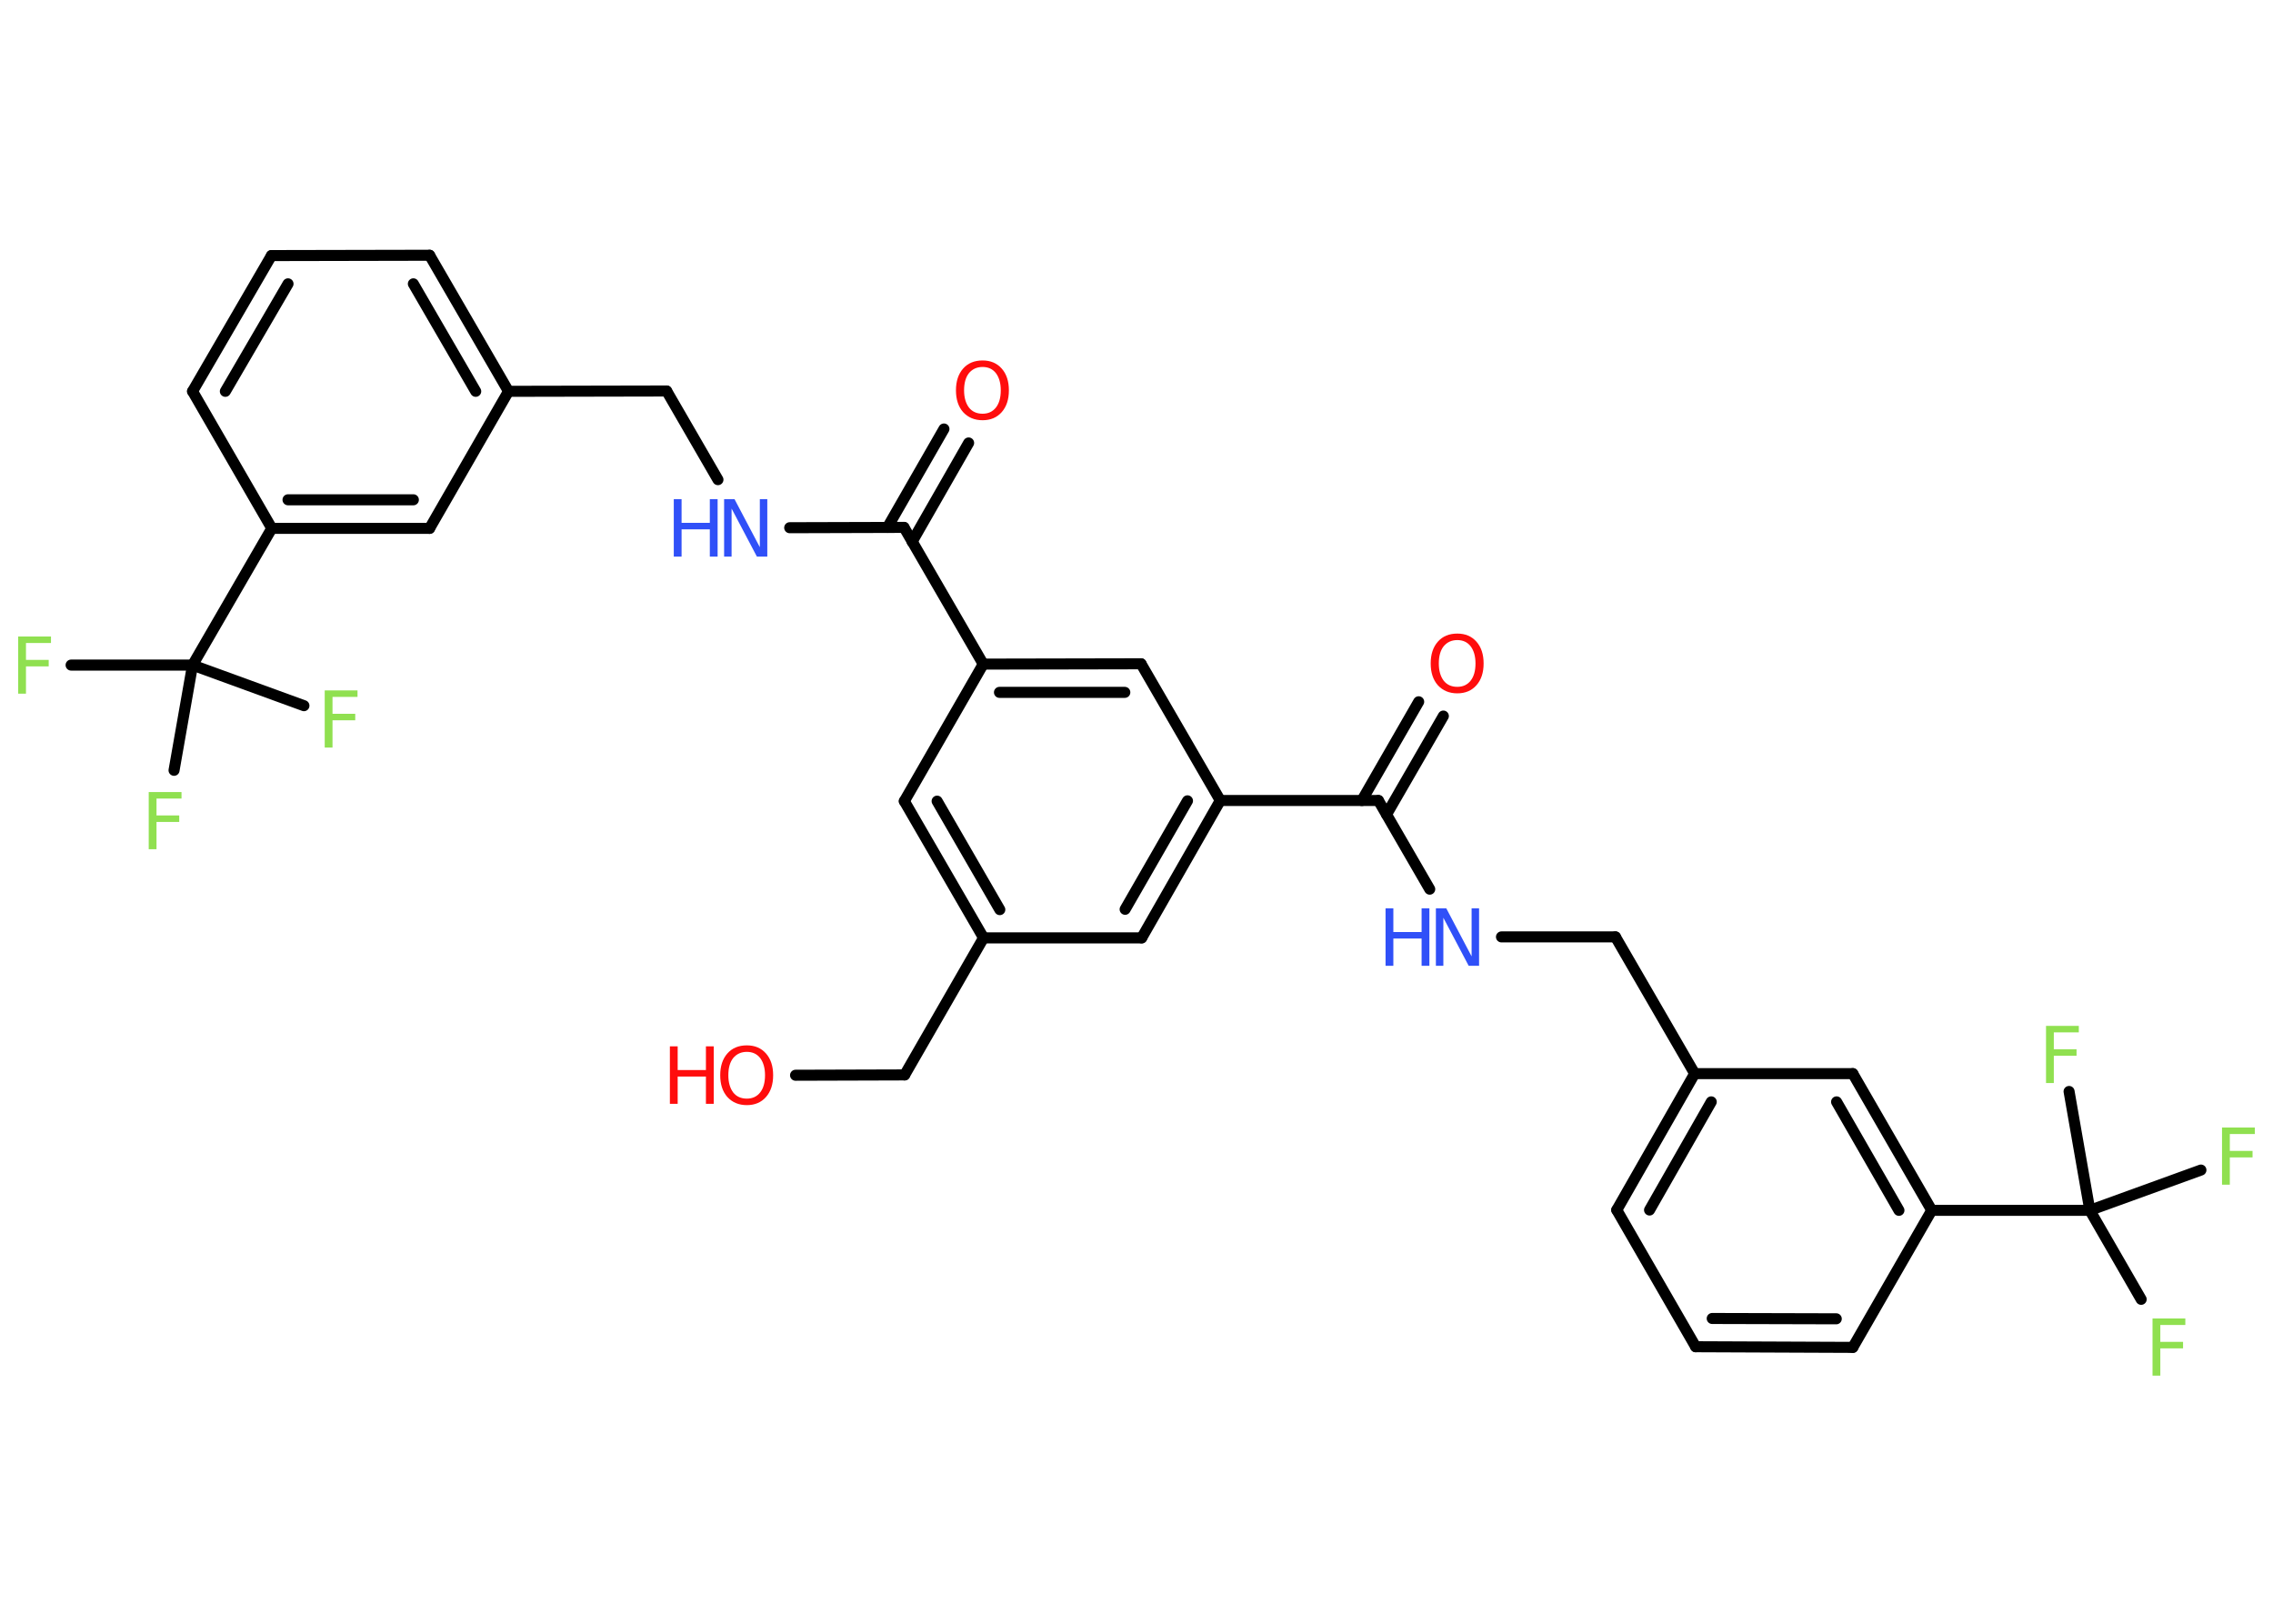 <?xml version='1.0' encoding='UTF-8'?>
<!DOCTYPE svg PUBLIC "-//W3C//DTD SVG 1.1//EN" "http://www.w3.org/Graphics/SVG/1.1/DTD/svg11.dtd">
<svg version='1.2' xmlns='http://www.w3.org/2000/svg' xmlns:xlink='http://www.w3.org/1999/xlink' width='70.0mm' height='50.0mm' viewBox='0 0 70.0 50.0'>
  <desc>Generated by the Chemistry Development Kit (http://github.com/cdk)</desc>
  <g stroke-linecap='round' stroke-linejoin='round' stroke='#000000' stroke-width='.34' fill='#90E050'>
    <rect x='.0' y='.0' width='70.0' height='50.0' fill='#FFFFFF' stroke='none'/>
    <g id='mol1' class='mol'>
      <g id='mol1bnd1' class='bond'>
        <line x1='44.45' y1='22.05' x2='42.7' y2='25.08'/>
        <line x1='43.69' y1='21.61' x2='41.94' y2='24.65'/>
      </g>
      <line id='mol1bnd2' class='bond' x1='42.45' y1='24.65' x2='44.03' y2='27.38'/>
      <line id='mol1bnd3' class='bond' x1='46.24' y1='28.85' x2='49.75' y2='28.85'/>
      <line id='mol1bnd4' class='bond' x1='49.75' y1='28.85' x2='52.19' y2='33.06'/>
      <g id='mol1bnd5' class='bond'>
        <line x1='52.19' y1='33.06' x2='49.79' y2='37.26'/>
        <line x1='52.7' y1='33.93' x2='50.8' y2='37.26'/>
      </g>
      <line id='mol1bnd6' class='bond' x1='49.79' y1='37.26' x2='52.22' y2='41.47'/>
      <g id='mol1bnd7' class='bond'>
        <line x1='52.22' y1='41.47' x2='57.06' y2='41.49'/>
        <line x1='52.73' y1='40.6' x2='56.55' y2='40.61'/>
      </g>
      <line id='mol1bnd8' class='bond' x1='57.06' y1='41.49' x2='59.49' y2='37.27'/>
      <line id='mol1bnd9' class='bond' x1='59.49' y1='37.27' x2='64.36' y2='37.27'/>
      <line id='mol1bnd10' class='bond' x1='64.36' y1='37.27' x2='65.94' y2='40.01'/>
      <line id='mol1bnd11' class='bond' x1='64.36' y1='37.27' x2='67.78' y2='36.03'/>
      <line id='mol1bnd12' class='bond' x1='64.36' y1='37.27' x2='63.72' y2='33.61'/>
      <g id='mol1bnd13' class='bond'>
        <line x1='59.49' y1='37.27' x2='57.06' y2='33.06'/>
        <line x1='58.48' y1='37.27' x2='56.56' y2='33.93'/>
      </g>
      <line id='mol1bnd14' class='bond' x1='52.19' y1='33.06' x2='57.06' y2='33.06'/>
      <line id='mol1bnd15' class='bond' x1='42.45' y1='24.65' x2='37.58' y2='24.65'/>
      <g id='mol1bnd16' class='bond'>
        <line x1='35.16' y1='28.88' x2='37.58' y2='24.65'/>
        <line x1='34.65' y1='28.0' x2='36.57' y2='24.66'/>
      </g>
      <line id='mol1bnd17' class='bond' x1='35.16' y1='28.88' x2='30.29' y2='28.88'/>
      <line id='mol1bnd18' class='bond' x1='30.29' y1='28.88' x2='27.86' y2='33.1'/>
      <line id='mol1bnd19' class='bond' x1='27.86' y1='33.1' x2='24.5' y2='33.11'/>
      <g id='mol1bnd20' class='bond'>
        <line x1='27.85' y1='24.67' x2='30.29' y2='28.88'/>
        <line x1='28.86' y1='24.67' x2='30.79' y2='28.01'/>
      </g>
      <line id='mol1bnd21' class='bond' x1='27.85' y1='24.67' x2='30.28' y2='20.45'/>
      <line id='mol1bnd22' class='bond' x1='30.28' y1='20.45' x2='27.84' y2='16.24'/>
      <g id='mol1bnd23' class='bond'>
        <line x1='27.33' y1='16.24' x2='29.07' y2='13.21'/>
        <line x1='28.09' y1='16.68' x2='29.83' y2='13.64'/>
      </g>
      <line id='mol1bnd24' class='bond' x1='27.84' y1='16.24' x2='24.32' y2='16.25'/>
      <line id='mol1bnd25' class='bond' x1='22.11' y1='14.77' x2='20.53' y2='12.04'/>
      <line id='mol1bnd26' class='bond' x1='20.53' y1='12.04' x2='15.66' y2='12.05'/>
      <g id='mol1bnd27' class='bond'>
        <line x1='15.66' y1='12.05' x2='13.23' y2='7.86'/>
        <line x1='14.65' y1='12.05' x2='12.73' y2='8.74'/>
      </g>
      <line id='mol1bnd28' class='bond' x1='13.23' y1='7.86' x2='8.36' y2='7.87'/>
      <g id='mol1bnd29' class='bond'>
        <line x1='8.36' y1='7.87' x2='5.93' y2='12.05'/>
        <line x1='8.87' y1='8.74' x2='6.94' y2='12.05'/>
      </g>
      <line id='mol1bnd30' class='bond' x1='5.93' y1='12.05' x2='8.37' y2='16.27'/>
      <line id='mol1bnd31' class='bond' x1='8.37' y1='16.27' x2='5.93' y2='20.48'/>
      <line id='mol1bnd32' class='bond' x1='5.93' y1='20.48' x2='2.19' y2='20.48'/>
      <line id='mol1bnd33' class='bond' x1='5.93' y1='20.48' x2='5.36' y2='23.72'/>
      <line id='mol1bnd34' class='bond' x1='5.93' y1='20.48' x2='9.36' y2='21.73'/>
      <g id='mol1bnd35' class='bond'>
        <line x1='8.37' y1='16.27' x2='13.23' y2='16.27'/>
        <line x1='8.87' y1='15.39' x2='12.73' y2='15.39'/>
      </g>
      <line id='mol1bnd36' class='bond' x1='15.66' y1='12.05' x2='13.23' y2='16.27'/>
      <g id='mol1bnd37' class='bond'>
        <line x1='35.14' y1='20.44' x2='30.28' y2='20.45'/>
        <line x1='34.64' y1='21.32' x2='30.78' y2='21.32'/>
      </g>
      <line id='mol1bnd38' class='bond' x1='37.58' y1='24.65' x2='35.14' y2='20.44'/>
      <path id='mol1atm1' class='atom' d='M44.88 19.71q-.26 .0 -.42 .19q-.15 .19 -.15 .53q.0 .33 .15 .53q.15 .19 .42 .19q.26 .0 .41 -.19q.15 -.19 .15 -.53q.0 -.33 -.15 -.53q-.15 -.19 -.41 -.19zM44.88 19.51q.37 .0 .59 .25q.22 .25 .22 .67q.0 .42 -.22 .67q-.22 .25 -.59 .25q-.37 .0 -.6 -.25q-.22 -.25 -.22 -.67q.0 -.42 .22 -.67q.22 -.25 .6 -.25z' stroke='none' fill='#FF0D0D'/>
      <g id='mol1atm3' class='atom'>
        <path d='M44.22 27.97h.32l.78 1.48v-1.48h.23v1.77h-.32l-.78 -1.48v1.48h-.23v-1.77z' stroke='none' fill='#3050F8'/>
        <path d='M42.67 27.97h.24v.73h.87v-.73h.24v1.77h-.24v-.84h-.87v.84h-.24v-1.77z' stroke='none' fill='#3050F8'/>
      </g>
      <path id='mol1atm11' class='atom' d='M66.29 40.6h1.01v.2h-.77v.52h.7v.2h-.7v.84h-.24v-1.77z' stroke='none'/>
      <path id='mol1atm12' class='atom' d='M68.43 34.72h1.01v.2h-.77v.52h.7v.2h-.7v.84h-.24v-1.77z' stroke='none'/>
      <path id='mol1atm13' class='atom' d='M63.01 31.59h1.01v.2h-.77v.52h.7v.2h-.7v.84h-.24v-1.77z' stroke='none'/>
      <g id='mol1atm19' class='atom'>
        <path d='M23.0 32.39q-.26 .0 -.42 .19q-.15 .19 -.15 .53q.0 .33 .15 .53q.15 .19 .42 .19q.26 .0 .41 -.19q.15 -.19 .15 -.53q.0 -.33 -.15 -.53q-.15 -.19 -.41 -.19zM23.0 32.19q.37 .0 .59 .25q.22 .25 .22 .67q.0 .42 -.22 .67q-.22 .25 -.59 .25q-.37 .0 -.6 -.25q-.22 -.25 -.22 -.67q.0 -.42 .22 -.67q.22 -.25 .6 -.25z' stroke='none' fill='#FF0D0D'/>
        <path d='M20.63 32.22h.24v.73h.87v-.73h.24v1.77h-.24v-.84h-.87v.84h-.24v-1.77z' stroke='none' fill='#FF0D0D'/>
      </g>
      <path id='mol1atm23' class='atom' d='M30.26 11.3q-.26 .0 -.42 .19q-.15 .19 -.15 .53q.0 .33 .15 .53q.15 .19 .42 .19q.26 .0 .41 -.19q.15 -.19 .15 -.53q.0 -.33 -.15 -.53q-.15 -.19 -.41 -.19zM30.26 11.1q.37 .0 .59 .25q.22 .25 .22 .67q.0 .42 -.22 .67q-.22 .25 -.59 .25q-.37 .0 -.6 -.25q-.22 -.25 -.22 -.67q.0 -.42 .22 -.67q.22 -.25 .6 -.25z' stroke='none' fill='#FF0D0D'/>
      <g id='mol1atm24' class='atom'>
        <path d='M22.3 15.37h.32l.78 1.48v-1.48h.23v1.77h-.32l-.78 -1.48v1.48h-.23v-1.77z' stroke='none' fill='#3050F8'/>
        <path d='M20.75 15.37h.24v.73h.87v-.73h.24v1.77h-.24v-.84h-.87v.84h-.24v-1.77z' stroke='none' fill='#3050F8'/>
      </g>
      <path id='mol1atm32' class='atom' d='M.56 19.6h1.01v.2h-.77v.52h.7v.2h-.7v.84h-.24v-1.77z' stroke='none'/>
      <path id='mol1atm33' class='atom' d='M4.58 24.39h1.01v.2h-.77v.52h.7v.2h-.7v.84h-.24v-1.77z' stroke='none'/>
      <path id='mol1atm34' class='atom' d='M10.0 21.26h1.01v.2h-.77v.52h.7v.2h-.7v.84h-.24v-1.77z' stroke='none'/>
    </g>
  </g>
</svg>
